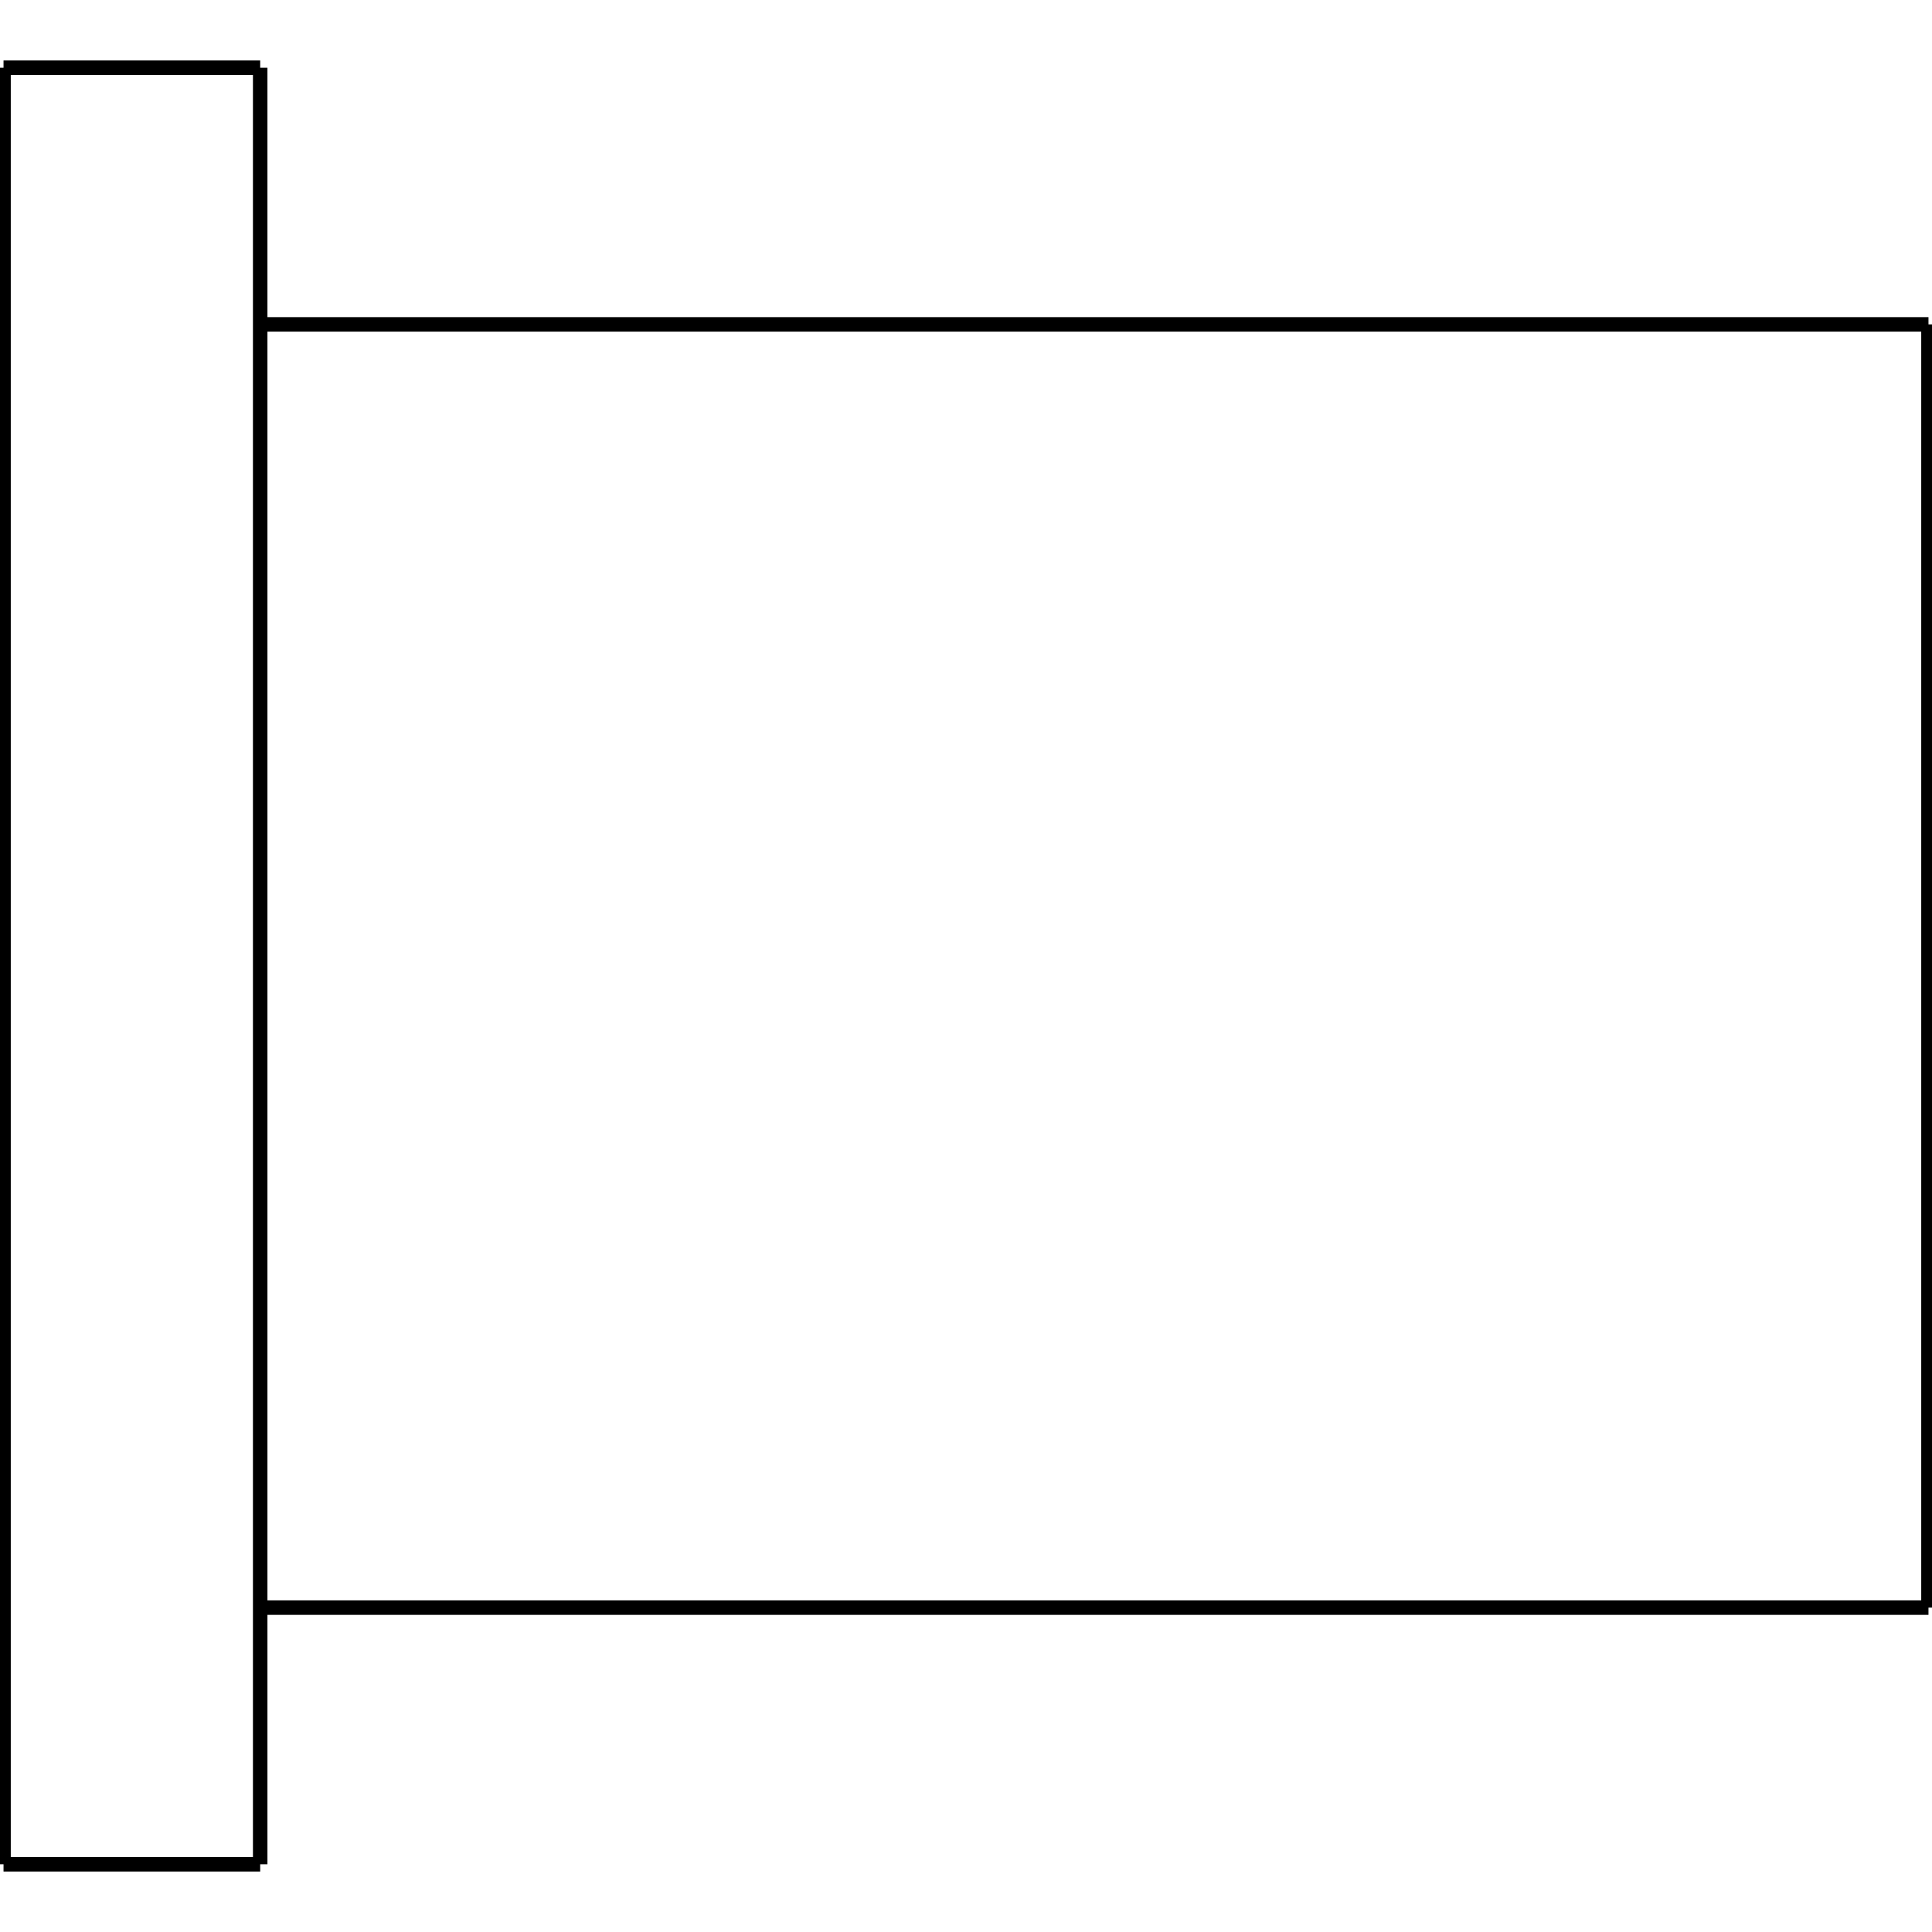 <?xml version="1.0" standalone="no"?><svg xmlns="http://www.w3.org/2000/svg" width="400.000" height="400.000" viewBox="0.0 0.0 400.000 400.000" version="1.1">
  <title>Produce by Acme CAD Converter</title>
  <desc>Produce by Acme CAD Converter</desc>
<g id="0" display="visible">
<g><path d="M53.87 332.84L399.27 332.84"
fill="none" stroke="black" stroke-width="3"/>
</g>
<g><path d="M399.27 332.84L399.27 67.16"
fill="none" stroke="black" stroke-width="3"/>
</g>
<g><path d="M0.73 14.02L0.73 385.98"
fill="none" stroke="black" stroke-width="3"/>
</g>
<g><path d="M399.27 67.16L53.87 67.16"
fill="none" stroke="black" stroke-width="3"/>
</g>
<g><path d="M53.87 385.98L53.87 14.02"
fill="none" stroke="black" stroke-width="3"/>
</g>
<g><path d="M0.73 14.02L53.87 14.02"
fill="none" stroke="black" stroke-width="3"/>
</g>
<g><path d="M0.73 385.98L53.87 385.98"
fill="none" stroke="black" stroke-width="3"/>
</g>
</g>
</svg>
